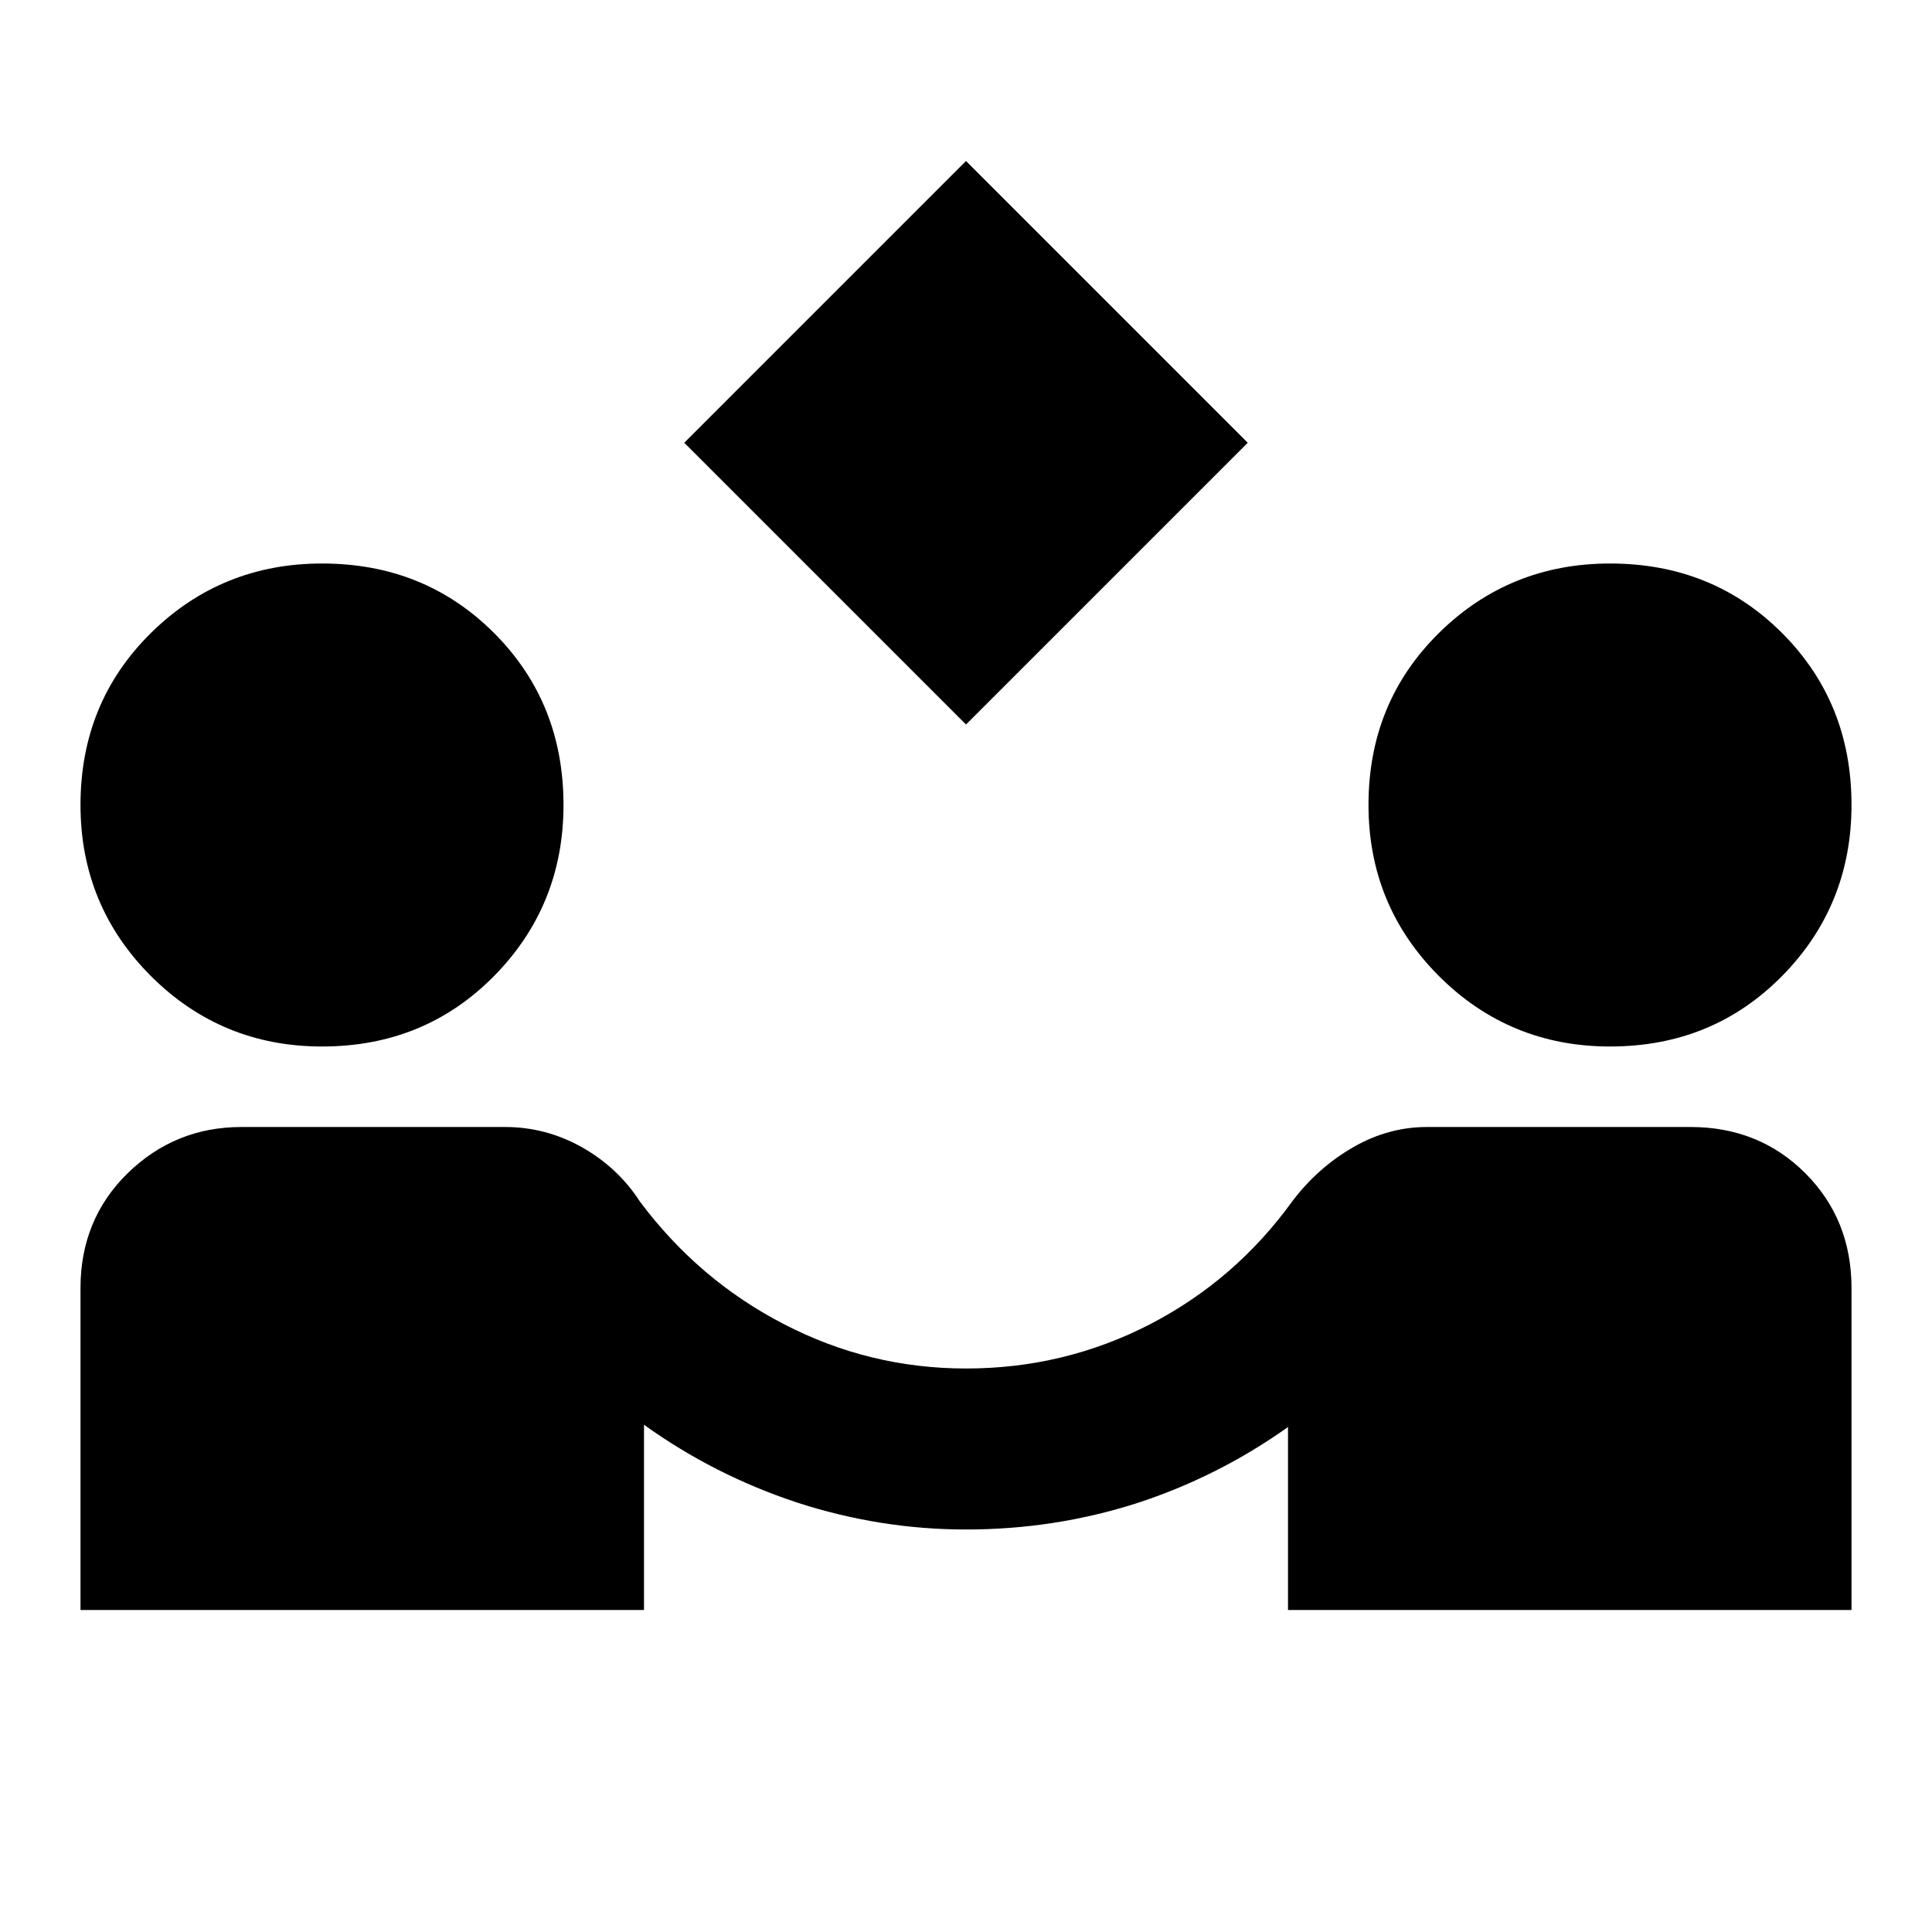 <?xml version="1.0" encoding="UTF-8"?>
<svg xmlns="http://www.w3.org/2000/svg" xmlns:xlink="http://www.w3.org/1999/xlink" width="24px" height="24px" viewBox="0 0 24 24" version="1.1">
<g id="surface1">
<path style=" stroke:none;fill-rule:nonzero;fill:rgb(0%,0%,0%);fill-opacity:1;" d="M 12 9 L 8.5 5.5 L 12 2 L 15.5 5.5 Z M 1 20 L 1 16 C 1 15.434 1.195 14.957 1.586 14.574 C 1.98 14.191 2.449 14 3 14 L 6.273 14 C 6.609 14 6.926 14.082 7.227 14.25 C 7.523 14.418 7.766 14.641 7.949 14.926 C 8.434 15.574 9.027 16.082 9.738 16.449 C 10.445 16.816 11.199 17 12 17 C 12.816 17 13.578 16.816 14.289 16.449 C 14.996 16.082 15.582 15.574 16.051 14.926 C 16.266 14.641 16.52 14.418 16.812 14.25 C 17.105 14.082 17.41 14 17.727 14 L 21 14 C 21.566 14 22.043 14.191 22.426 14.574 C 22.809 14.957 23 15.434 23 16 L 23 20 L 16 20 L 16 17.727 C 15.418 18.141 14.789 18.457 14.113 18.676 C 13.438 18.891 12.734 19 12 19 C 11.285 19 10.582 18.887 9.898 18.664 C 9.215 18.438 8.582 18.117 8 17.699 L 8 20 Z M 4 13 C 3.168 13 2.457 12.707 1.875 12.125 C 1.293 11.543 1 10.832 1 10 C 1 9.148 1.293 8.438 1.875 7.863 C 2.457 7.289 3.168 7 4 7 C 4.852 7 5.562 7.289 6.137 7.863 C 6.711 8.438 7 9.148 7 10 C 7 10.832 6.711 11.543 6.137 12.125 C 5.562 12.707 4.852 13 4 13 Z M 20 13 C 19.168 13 18.457 12.707 17.875 12.125 C 17.293 11.543 17 10.832 17 10 C 17 9.148 17.293 8.438 17.875 7.863 C 18.457 7.289 19.168 7 20 7 C 20.852 7 21.562 7.289 22.137 7.863 C 22.711 8.438 23 9.148 23 10 C 23 10.832 22.711 11.543 22.137 12.125 C 21.562 12.707 20.852 13 20 13 Z M 20 13 "/>
</g>
</svg>

